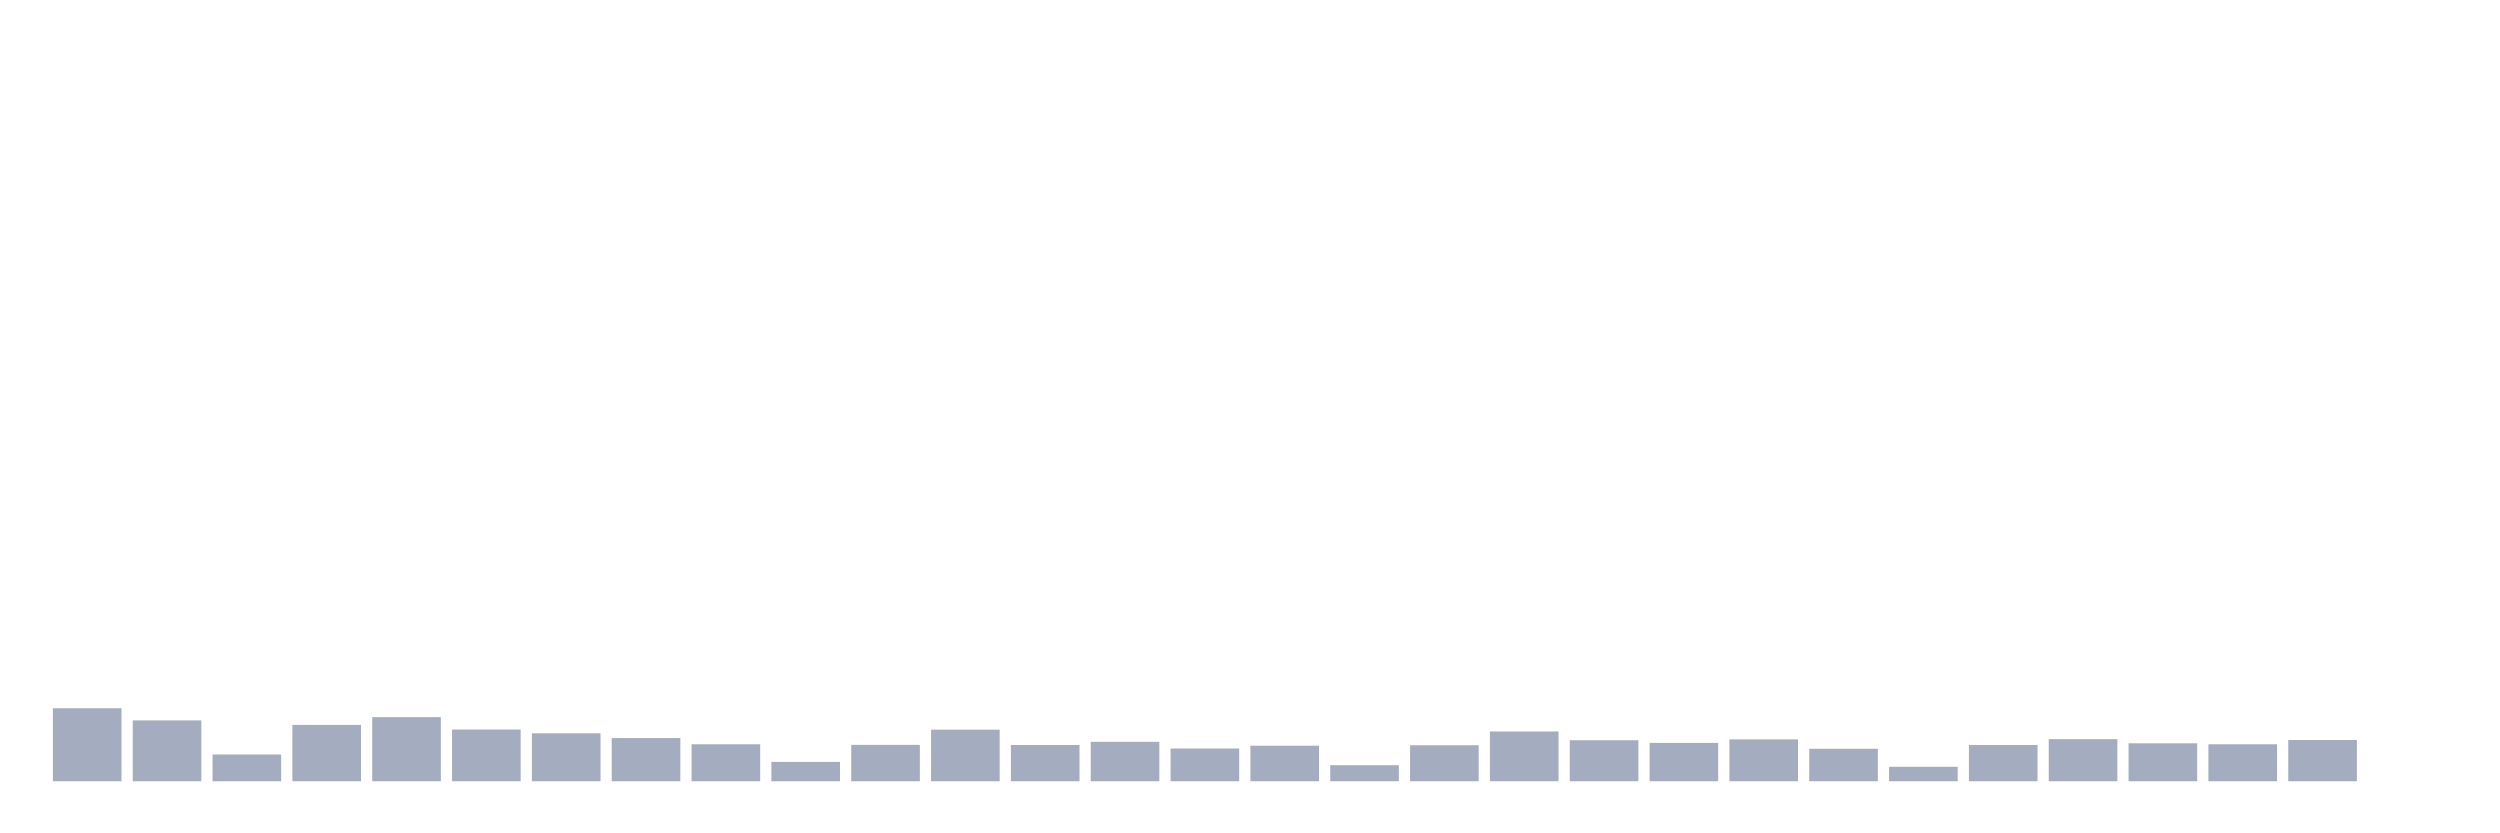 <svg xmlns="http://www.w3.org/2000/svg" viewBox="0 0 480 160"><g transform="translate(10,10)"><rect class="bar" x="0.153" width="13.175" y="125.981" height="14.019" fill="rgb(164,173,192)"></rect><rect class="bar" x="15.482" width="13.175" y="128.318" height="11.682" fill="rgb(164,173,192)"></rect><rect class="bar" x="30.81" width="13.175" y="134.86" height="5.14" fill="rgb(164,173,192)"></rect><rect class="bar" x="46.138" width="13.175" y="129.182" height="10.818" fill="rgb(164,173,192)"></rect><rect class="bar" x="61.466" width="13.175" y="127.687" height="12.313" fill="rgb(164,173,192)"></rect><rect class="bar" x="76.794" width="13.175" y="130.07" height="9.93" fill="rgb(164,173,192)"></rect><rect class="bar" x="92.123" width="13.175" y="130.794" height="9.206" fill="rgb(164,173,192)"></rect><rect class="bar" x="107.451" width="13.175" y="131.706" height="8.294" fill="rgb(164,173,192)"></rect><rect class="bar" x="122.779" width="13.175" y="132.897" height="7.103" fill="rgb(164,173,192)"></rect><rect class="bar" x="138.107" width="13.175" y="136.285" height="3.715" fill="rgb(164,173,192)"></rect><rect class="bar" x="153.436" width="13.175" y="133.014" height="6.986" fill="rgb(164,173,192)"></rect><rect class="bar" x="168.764" width="13.175" y="130.093" height="9.907" fill="rgb(164,173,192)"></rect><rect class="bar" x="184.092" width="13.175" y="133.037" height="6.963" fill="rgb(164,173,192)"></rect><rect class="bar" x="199.42" width="13.175" y="132.43" height="7.57" fill="rgb(164,173,192)"></rect><rect class="bar" x="214.748" width="13.175" y="133.715" height="6.285" fill="rgb(164,173,192)"></rect><rect class="bar" x="230.077" width="13.175" y="133.178" height="6.822" fill="rgb(164,173,192)"></rect><rect class="bar" x="245.405" width="13.175" y="136.916" height="3.084" fill="rgb(164,173,192)"></rect><rect class="bar" x="260.733" width="13.175" y="133.084" height="6.916" fill="rgb(164,173,192)"></rect><rect class="bar" x="276.061" width="13.175" y="130.444" height="9.556" fill="rgb(164,173,192)"></rect><rect class="bar" x="291.39" width="13.175" y="132.126" height="7.874" fill="rgb(164,173,192)"></rect><rect class="bar" x="306.718" width="13.175" y="132.64" height="7.36" fill="rgb(164,173,192)"></rect><rect class="bar" x="322.046" width="13.175" y="131.963" height="8.037" fill="rgb(164,173,192)"></rect><rect class="bar" x="337.374" width="13.175" y="133.762" height="6.238" fill="rgb(164,173,192)"></rect><rect class="bar" x="352.702" width="13.175" y="137.22" height="2.78" fill="rgb(164,173,192)"></rect><rect class="bar" x="368.031" width="13.175" y="133.037" height="6.963" fill="rgb(164,173,192)"></rect><rect class="bar" x="383.359" width="13.175" y="131.916" height="8.084" fill="rgb(164,173,192)"></rect><rect class="bar" x="398.687" width="13.175" y="132.71" height="7.29" fill="rgb(164,173,192)"></rect><rect class="bar" x="414.015" width="13.175" y="132.897" height="7.103" fill="rgb(164,173,192)"></rect><rect class="bar" x="429.344" width="13.175" y="132.079" height="7.921" fill="rgb(164,173,192)"></rect><rect class="bar" x="444.672" width="13.175" y="140" height="0" fill="rgb(164,173,192)"></rect></g></svg>